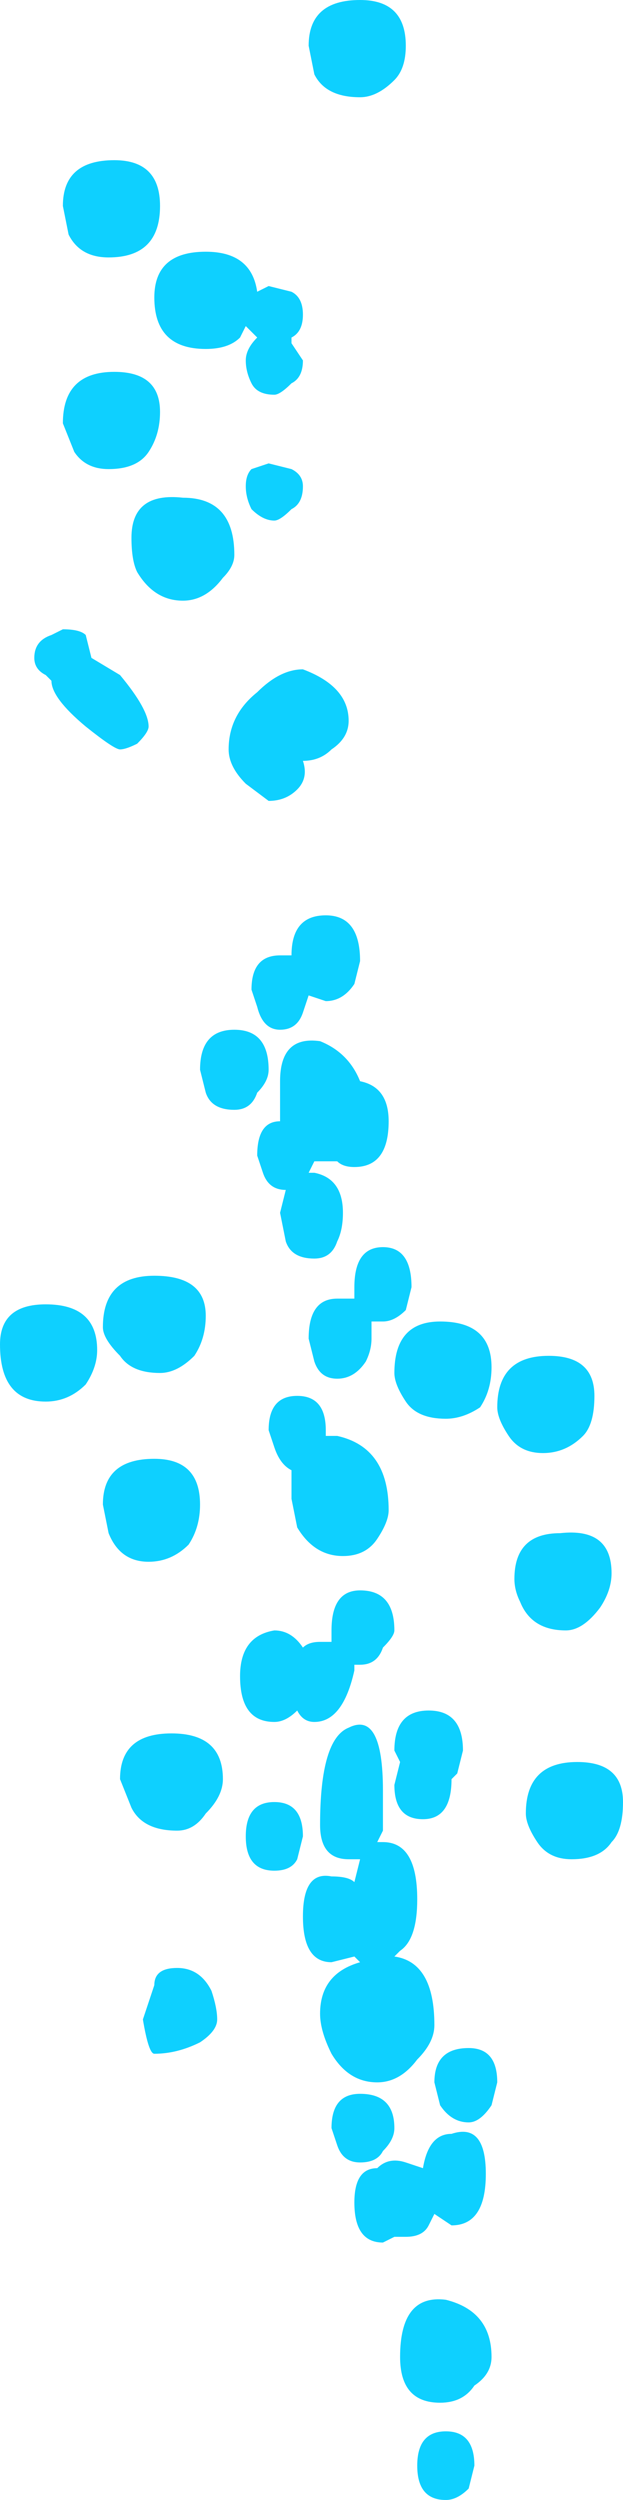 <?xml version="1.0" encoding="UTF-8" standalone="no"?>
<svg xmlns:xlink="http://www.w3.org/1999/xlink" height="21.85px" width="5.45px" xmlns="http://www.w3.org/2000/svg">
  <g transform="matrix(1.0, 0.0, 0.0, 1.0, 3.45, 15.05)">
    <path d="M0.9 -2.75 Q0.9 -3.2 1.35 -3.2 1.75 -3.2 1.75 -2.85 1.75 -2.6 1.65 -2.5 1.5 -2.35 1.3 -2.35 1.1 -2.35 1.0 -2.5 0.9 -2.65 0.9 -2.75 M0.85 -3.1 Q0.85 -2.9 0.75 -2.75 0.6 -2.65 0.45 -2.65 0.2 -2.65 0.1 -2.8 0.0 -2.95 0.0 -3.05 0.0 -3.5 0.4 -3.5 0.85 -3.5 0.85 -3.1 M0.1 -3.6 Q0.0 -3.5 -0.1 -3.5 -0.2 -3.5 -0.2 -3.5 L-0.2 -3.35 Q-0.2 -3.25 -0.25 -3.15 -0.35 -3.0 -0.5 -3.0 -0.65 -3.0 -0.7 -3.15 L-0.75 -3.35 Q-0.75 -3.7 -0.5 -3.7 L-0.35 -3.7 -0.35 -3.8 Q-0.35 -4.15 -0.1 -4.15 0.15 -4.15 0.15 -3.8 L0.1 -3.6 M1.8 -1.0 Q1.65 -0.8 1.5 -0.8 1.2 -0.8 1.1 -1.05 1.05 -1.15 1.05 -1.25 1.05 -1.65 1.45 -1.65 1.9 -1.7 1.9 -1.3 1.9 -1.15 1.8 -1.0 M2.0 0.7 Q2.0 0.95 1.9 1.05 1.8 1.2 1.55 1.2 1.35 1.2 1.25 1.05 1.15 0.9 1.15 0.8 1.15 0.35 1.6 0.35 2.0 0.35 2.0 0.7 M0.55 0.45 L0.5 0.5 Q0.5 0.85 0.25 0.85 0.0 0.85 0.0 0.55 L0.05 0.35 0.0 0.25 Q0.0 -0.1 0.3 -0.1 0.6 -0.1 0.6 0.25 L0.55 0.45 M0.05 2.0 L0.0 2.05 Q0.35 2.1 0.35 2.65 0.35 2.8 0.2 2.95 0.05 3.15 -0.15 3.15 -0.4 3.15 -0.55 2.9 -0.65 2.7 -0.65 2.55 -0.65 2.2 -0.3 2.1 L-0.35 2.05 -0.55 2.1 Q-0.8 2.1 -0.8 1.7 -0.8 1.3 -0.55 1.35 -0.4 1.35 -0.35 1.4 L-0.3 1.2 -0.4 1.2 Q-0.65 1.2 -0.65 0.9 -0.65 0.15 -0.4 0.05 -0.1 -0.1 -0.1 0.6 L-0.1 0.95 -0.15 1.05 -0.1 1.05 Q0.2 1.05 0.2 1.55 0.2 1.9 0.05 2.0 M0.4 3.35 L0.35 3.15 Q0.35 2.85 0.65 2.85 0.9 2.85 0.9 3.15 L0.85 3.35 Q0.75 3.5 0.65 3.5 0.5 3.5 0.4 3.35 M0.1 4.5 L0.0 4.5 -0.1 4.55 Q-0.35 4.55 -0.35 4.2 -0.35 3.9 -0.15 3.9 -0.05 3.8 0.1 3.85 L0.25 3.9 Q0.3 3.6 0.5 3.6 0.8 3.5 0.8 3.95 0.8 4.4 0.5 4.4 L0.35 4.3 0.3 4.4 Q0.25 4.5 0.1 4.5 M0.45 5.05 Q0.85 5.15 0.85 5.55 0.85 5.7 0.7 5.8 0.6 5.95 0.4 5.95 0.05 5.95 0.05 5.55 0.05 5.0 0.45 5.05 M0.65 6.7 Q0.55 6.8 0.45 6.8 0.2 6.8 0.2 6.5 0.2 6.2 0.45 6.2 0.7 6.2 0.7 6.5 L0.65 6.7 M-0.3 -14.2 Q-0.6 -14.2 -0.7 -14.4 L-0.75 -14.65 Q-0.75 -15.05 -0.3 -15.05 0.1 -15.05 0.1 -14.65 0.1 -14.45 0.0 -14.35 -0.15 -14.2 -0.3 -14.2 M-1.2 -12.5 L-1.1 -12.55 -0.9 -12.5 Q-0.8 -12.45 -0.8 -12.3 -0.8 -12.15 -0.9 -12.1 L-0.9 -12.05 -0.8 -11.9 Q-0.8 -11.75 -0.9 -11.7 -1.0 -11.6 -1.05 -11.6 -1.2 -11.6 -1.25 -11.7 -1.3 -11.8 -1.3 -11.9 -1.3 -12.0 -1.2 -12.1 L-1.2 -12.1 -1.3 -12.2 -1.35 -12.1 Q-1.45 -12.0 -1.65 -12.0 -2.1 -12.0 -2.1 -12.45 -2.1 -12.85 -1.65 -12.85 -1.25 -12.85 -1.2 -12.5 M-2.5 -12.8 Q-2.75 -12.8 -2.85 -13.0 L-2.9 -13.25 Q-2.9 -13.65 -2.45 -13.65 -2.05 -13.65 -2.05 -13.25 -2.05 -12.8 -2.5 -12.8 M-2.3 -10.35 Q-2.3 -10.75 -1.85 -10.7 -1.4 -10.7 -1.4 -10.2 -1.4 -10.1 -1.5 -10.0 -1.65 -9.8 -1.85 -9.8 -2.1 -9.8 -2.25 -10.05 -2.3 -10.15 -2.3 -10.35 M-2.15 -11.1 Q-2.25 -10.95 -2.5 -10.95 -2.7 -10.95 -2.8 -11.1 L-2.9 -11.35 Q-2.9 -11.8 -2.45 -11.8 -2.05 -11.8 -2.05 -11.45 -2.05 -11.25 -2.15 -11.1 M-1.1 -11.0 L-0.9 -10.95 Q-0.8 -10.9 -0.8 -10.8 -0.8 -10.65 -0.9 -10.6 -1.0 -10.5 -1.05 -10.5 -1.15 -10.5 -1.25 -10.6 -1.3 -10.7 -1.3 -10.8 -1.3 -10.9 -1.25 -10.95 L-1.1 -11.0 M-0.4 -8.75 Q-0.4 -8.6 -0.55 -8.5 -0.65 -8.4 -0.8 -8.4 -0.75 -8.25 -0.85 -8.15 -0.95 -8.05 -1.1 -8.05 L-1.3 -8.2 Q-1.45 -8.35 -1.45 -8.5 -1.45 -8.8 -1.2 -9.0 -1.0 -9.2 -0.8 -9.2 -0.4 -9.05 -0.4 -8.75 M-2.9 -9.55 Q-2.75 -9.55 -2.7 -9.5 L-2.65 -9.3 -2.4 -9.15 Q-2.15 -8.85 -2.15 -8.7 -2.15 -8.65 -2.25 -8.55 -2.35 -8.5 -2.4 -8.5 -2.45 -8.5 -2.7 -8.7 -3.0 -8.95 -3.0 -9.1 L-3.05 -9.15 Q-3.15 -9.2 -3.15 -9.3 -3.15 -9.45 -3.0 -9.5 L-2.9 -9.55 M-1.0 -6.7 L-0.9 -6.7 Q-0.9 -7.05 -0.6 -7.05 -0.3 -7.05 -0.3 -6.65 L-0.35 -6.45 Q-0.45 -6.3 -0.6 -6.3 L-0.75 -6.35 -0.8 -6.2 Q-0.85 -6.05 -1.0 -6.05 -1.15 -6.05 -1.2 -6.25 L-1.25 -6.4 Q-1.25 -6.7 -1.0 -6.7 M-1.1 -5.7 Q-1.1 -5.6 -1.2 -5.5 -1.25 -5.35 -1.4 -5.35 -1.6 -5.35 -1.65 -5.5 L-1.7 -5.7 Q-1.7 -6.05 -1.4 -6.05 -1.1 -6.05 -1.1 -5.7 M-0.05 -5.25 Q-0.05 -4.85 -0.35 -4.85 -0.45 -4.85 -0.5 -4.9 L-0.6 -4.9 -0.7 -4.9 -0.75 -4.8 -0.7 -4.8 Q-0.45 -4.75 -0.45 -4.45 -0.45 -4.3 -0.5 -4.2 -0.55 -4.05 -0.7 -4.05 -0.9 -4.05 -0.95 -4.2 L-1.0 -4.45 -0.95 -4.65 Q-1.1 -4.65 -1.15 -4.8 L-1.2 -4.95 Q-1.2 -5.25 -1.0 -5.25 L-1.0 -5.6 Q-1.0 -6.0 -0.65 -5.95 -0.4 -5.85 -0.3 -5.6 -0.05 -5.55 -0.05 -5.25 M-1.75 -3.2 Q-1.9 -3.05 -2.05 -3.05 -2.3 -3.05 -2.4 -3.2 -2.55 -3.35 -2.55 -3.45 -2.55 -3.9 -2.1 -3.9 -1.65 -3.9 -1.65 -3.55 -1.65 -3.35 -1.75 -3.2 M-0.6 -2.55 L-0.6 -2.5 -0.5 -2.5 Q-0.05 -2.4 -0.05 -1.85 -0.05 -1.75 -0.15 -1.6 -0.25 -1.45 -0.45 -1.45 -0.7 -1.45 -0.85 -1.7 L-0.9 -1.95 -0.9 -2.2 Q-1.0 -2.25 -1.05 -2.4 L-1.1 -2.55 Q-1.1 -2.85 -0.85 -2.85 -0.6 -2.85 -0.6 -2.55 M-2.7 -2.95 Q-2.85 -2.8 -3.05 -2.8 -3.45 -2.8 -3.45 -3.3 -3.45 -3.65 -3.05 -3.65 -2.6 -3.65 -2.6 -3.25 -2.6 -3.1 -2.7 -2.95 M-2.5 -1.65 L-2.55 -1.9 Q-2.55 -2.3 -2.1 -2.3 -1.7 -2.3 -1.7 -1.9 -1.7 -1.7 -1.8 -1.55 -1.95 -1.4 -2.15 -1.4 -2.4 -1.4 -2.5 -1.65 M-1.35 -0.4 Q-1.35 -0.75 -1.05 -0.8 -0.9 -0.8 -0.8 -0.65 -0.75 -0.7 -0.65 -0.7 L-0.55 -0.7 -0.55 -0.8 Q-0.55 -1.15 -0.3 -1.15 0.0 -1.15 0.0 -0.8 0.0 -0.75 -0.1 -0.65 -0.15 -0.5 -0.3 -0.5 L-0.35 -0.5 -0.35 -0.45 Q-0.45 0.0 -0.7 0.0 -0.8 0.0 -0.85 -0.1 -0.95 0.0 -1.05 0.0 -1.35 0.0 -1.35 -0.4 M-0.85 1.2 Q-0.9 1.3 -1.05 1.3 -1.3 1.3 -1.3 1.0 -1.3 0.7 -1.05 0.7 -0.8 0.7 -0.8 1.0 L-0.85 1.2 M-1.65 0.8 Q-1.75 0.95 -1.9 0.95 -2.2 0.95 -2.3 0.75 L-2.4 0.5 Q-2.4 0.1 -1.95 0.1 -1.5 0.1 -1.5 0.5 -1.5 0.65 -1.65 0.8 M-1.6 2.35 Q-1.55 2.5 -1.55 2.6 -1.55 2.7 -1.7 2.8 -1.9 2.9 -2.1 2.9 -2.15 2.9 -2.2 2.6 L-2.15 2.45 -2.1 2.3 Q-2.1 2.15 -1.9 2.15 -1.7 2.15 -1.6 2.35 M-0.3 3.25 Q0.0 3.25 0.0 3.55 0.0 3.65 -0.1 3.75 -0.15 3.85 -0.3 3.85 -0.45 3.85 -0.5 3.7 L-0.55 3.55 Q-0.55 3.25 -0.3 3.25" fill="#0ed0ff" fill-rule="evenodd" stroke="none"/>
  </g>
</svg>
